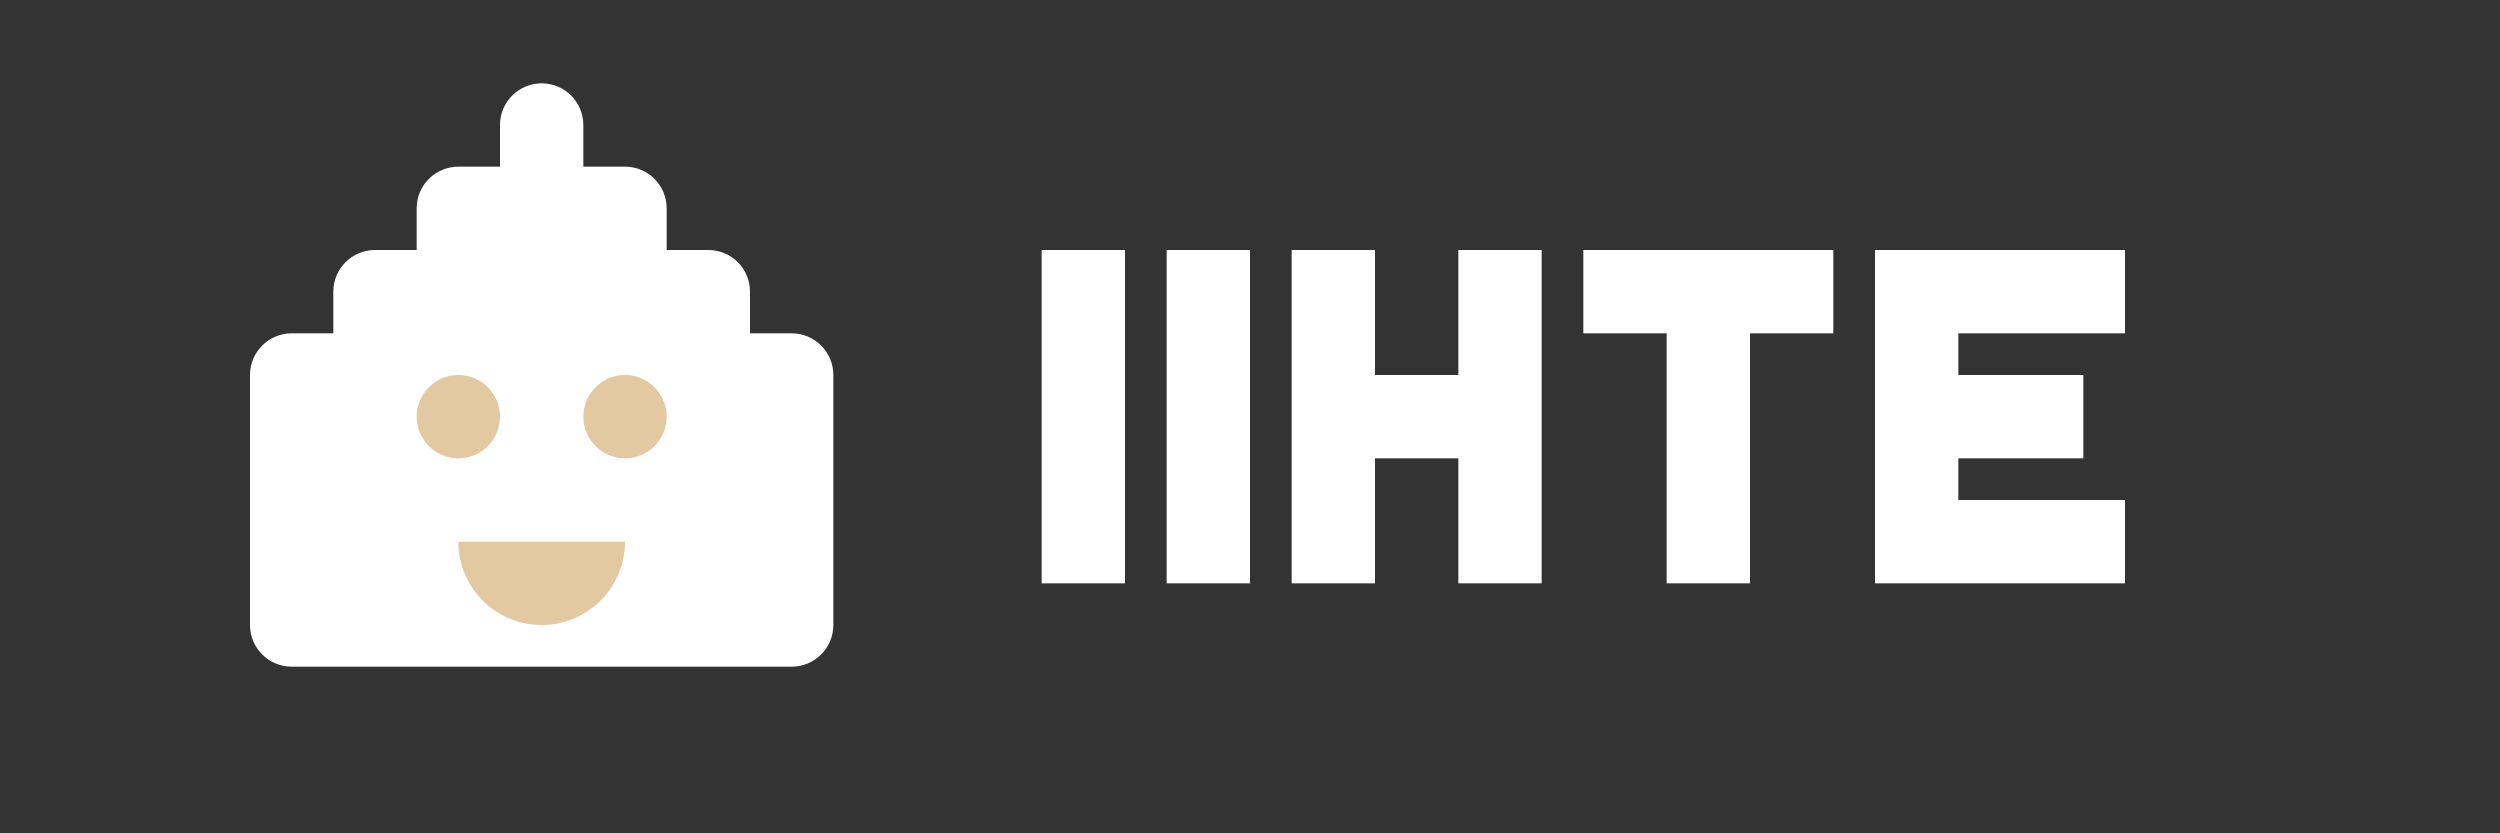 <?xml version="1.0" encoding="UTF-8"?>
<svg width="120px" height="40px" viewBox="0 0 120 40" version="1.1" xmlns="http://www.w3.org/2000/svg">
    <rect x="0" y="0" width="120" height="40" fill="#333333" stroke="none"/>
    <title>Pharaoh's Compass Logo (White)</title>
    <g stroke="none" stroke-width="1" fill="none" fill-rule="evenodd">
        <g transform="translate(10, 4)">
            <path d="M16,0 C17.105,0 18,0.895 18,2 L18,4 L20,4 C21.105,4 22,4.895 22,6 L22,8 L24,8 C25.105,8 26,8.895 26,10 L26,12 L28,12 C29.105,12 30,12.895 30,14 L30,26 C30,27.105 29.105,28 28,28 L4,28 C2.895,28 2,27.105 2,26 L2,14 C2,12.895 2.895,12 4,12 L6,12 L6,10 C6,8.895 6.895,8 8,8 L10,8 L10,6 C10,4.895 10.895,4 12,4 L14,4 L14,2 C14,0.895 14.895,0 16,0 Z" fill="#FFFFFF"></path>
            <circle fill="#E2C9A1" cx="12" cy="16" r="2"></circle>
            <circle fill="#E2C9A1" cx="20" cy="16" r="2"></circle>
            <path d="M12,22 L20,22 C20,24.209 18.209,26 16,26 C13.791,26 12,24.209 12,22 Z" fill="#E2C9A1"></path>
        </g>
        <g transform="translate(50, 12)" fill="#FFFFFF">
            <path d="M0,0 L4,0 L4,16 L0,16 L0,0 Z M6,0 L10,0 L10,16 L6,16 L6,0 Z M12,0 L16,0 L16,6 L20,6 L20,0 L24,0 L24,16 L20,16 L20,10 L16,10 L16,16 L12,16 L12,0 Z M26,0 L38,0 L38,4 L34,4 L34,16 L30,16 L30,4 L26,4 L26,0 Z M40,0 L52,0 L52,4 L44,4 L44,6 L50,6 L50,10 L44,10 L44,12 L52,12 L52,16 L40,16 L40,0 Z"></path>
        </g>
    </g>
</svg>
